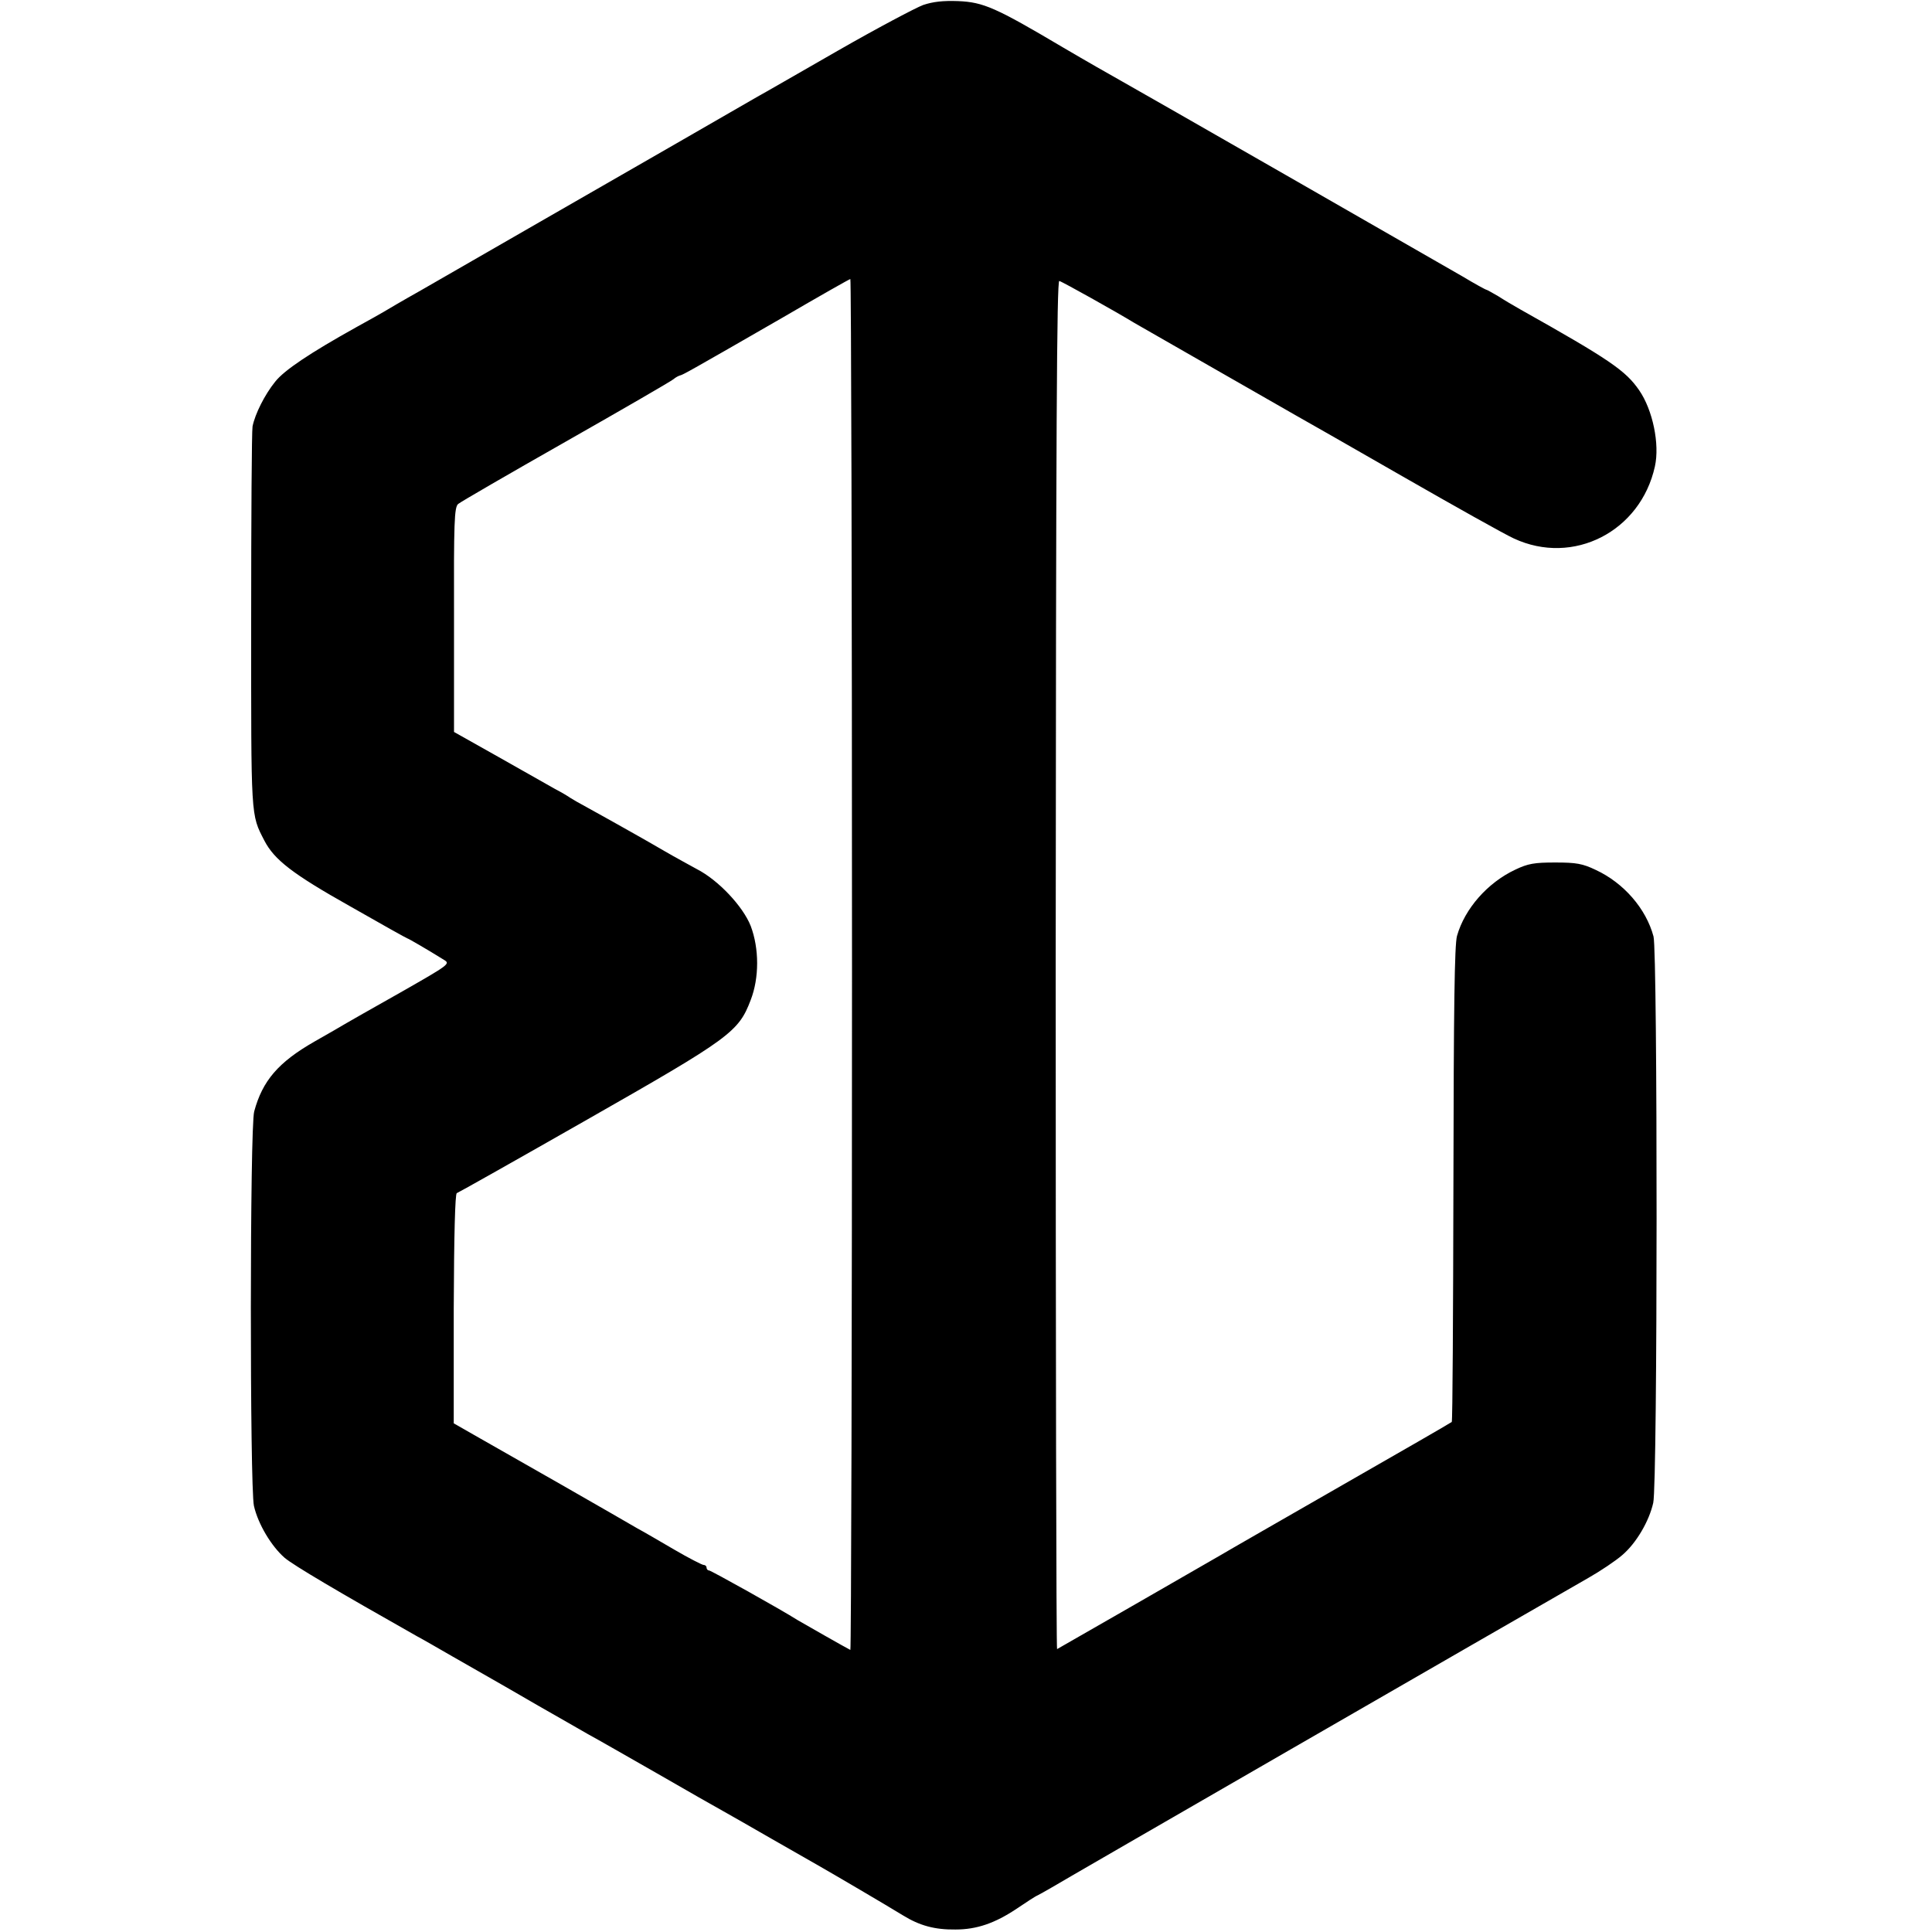 <?xml version="1.0" standalone="no"?>
<!DOCTYPE svg PUBLIC "-//W3C//DTD SVG 20010904//EN"
 "http://www.w3.org/TR/2001/REC-SVG-20010904/DTD/svg10.dtd">
<svg version="1.0" xmlns="http://www.w3.org/2000/svg"
 width="700pt" height="700pt" viewBox="0 0 700 700"
 preserveAspectRatio="xMidYMid meet">
<g transform="translate(0,700) scale(0.1,-0.1)"
fill="#000000" stroke="none">
<path d="M3345 6982 c-27 -10 -167 -84 -310 -166 -143 -82 -273 -157 -290
-166 -16 -9 -149 -86 -295 -170 -285 -164 -731 -420 -925 -532 -66 -37 -127
-73 -135 -78 -8 -5 -53 -30 -100 -56 -165 -92 -260 -155 -293 -197 -38 -47
-73 -117 -82 -162 -3 -16 -5 -334 -5 -706 0 -719 -2 -698 48 -795 36 -69 101
-120 311 -238 112 -64 205 -116 207 -116 3 0 72 -40 133 -78 23 -14 19 -17
-160 -119 -101 -57 -191 -108 -199 -113 -8 -5 -58 -34 -111 -64 -131 -75 -188
-142 -218 -253 -16 -57 -16 -1360 -1 -1429 15 -66 63 -146 111 -188 33 -28
196 -124 479 -284 19 -10 78 -44 130 -74 52 -30 115 -66 140 -80 25 -14 101
-58 170 -98 69 -39 150 -86 180 -103 30 -16 143 -81 250 -142 107 -62 215
-123 240 -137 25 -14 104 -59 175 -100 72 -41 150 -86 175 -100 56 -32 240
-140 302 -178 60 -37 115 -52 190 -51 77 0 143 23 221 75 34 23 69 46 77 49 8
4 31 17 50 28 46 28 1638 946 1945 1122 44 25 99 62 122 82 51 43 98 123 113
190 16 70 16 1994 1 2052 -27 101 -108 194 -209 241 -48 23 -71 27 -147 27
-76 0 -99 -4 -145 -26 -100 -47 -183 -141 -211 -240 -9 -33 -12 -253 -13 -901
-1 -471 -3 -858 -6 -860 -3 -3 -180 -105 -395 -228 -214 -123 -415 -238 -445
-256 -43 -25 -568 -327 -590 -339 -3 -2 -5 1114 -5 2478 1 1944 4 2481 13
2479 10 -2 210 -114 272 -152 15 -9 505 -289 585 -335 22 -12 195 -111 385
-220 190 -109 372 -211 405 -226 215 -100 459 25 511 261 18 81 -8 205 -57
276 -49 71 -105 110 -429 292 -25 14 -62 36 -82 49 -21 12 -40 23 -42 23 -3 0
-43 22 -88 49 -109 63 -1178 676 -1243 712 -27 15 -120 68 -205 118 -243 144
-287 163 -378 167 -55 2 -91 -2 -127 -14z m-258 -3477 c0 -1367 -3 -2484 -6
-2483 -11 5 -176 99 -191 108 -58 37 -314 180 -321 180 -5 0 -9 5 -9 10 0 6
-5 10 -11 10 -5 0 -54 25 -107 56 -53 31 -113 66 -132 76 -19 11 -145 84 -280
161 -135 77 -277 158 -316 180 l-70 40 0 415 c1 268 5 417 11 419 6 2 219 122
475 268 516 294 546 316 590 432 31 80 31 186 0 268 -28 71 -117 166 -195 206
-27 15 -79 43 -115 64 -36 21 -85 49 -110 63 -25 14 -61 34 -80 45 -19 11 -60
33 -90 50 -30 16 -59 33 -65 37 -5 4 -30 19 -55 32 -25 14 -117 66 -205 116
l-160 90 0 406 c-1 355 1 408 15 420 8 7 184 109 390 226 206 117 382 219 390
226 8 7 20 13 25 14 11 3 35 16 370 209 132 77 243 140 246 140 3 1 6 -1117 6
-2484z"/>
</g>
</svg>
